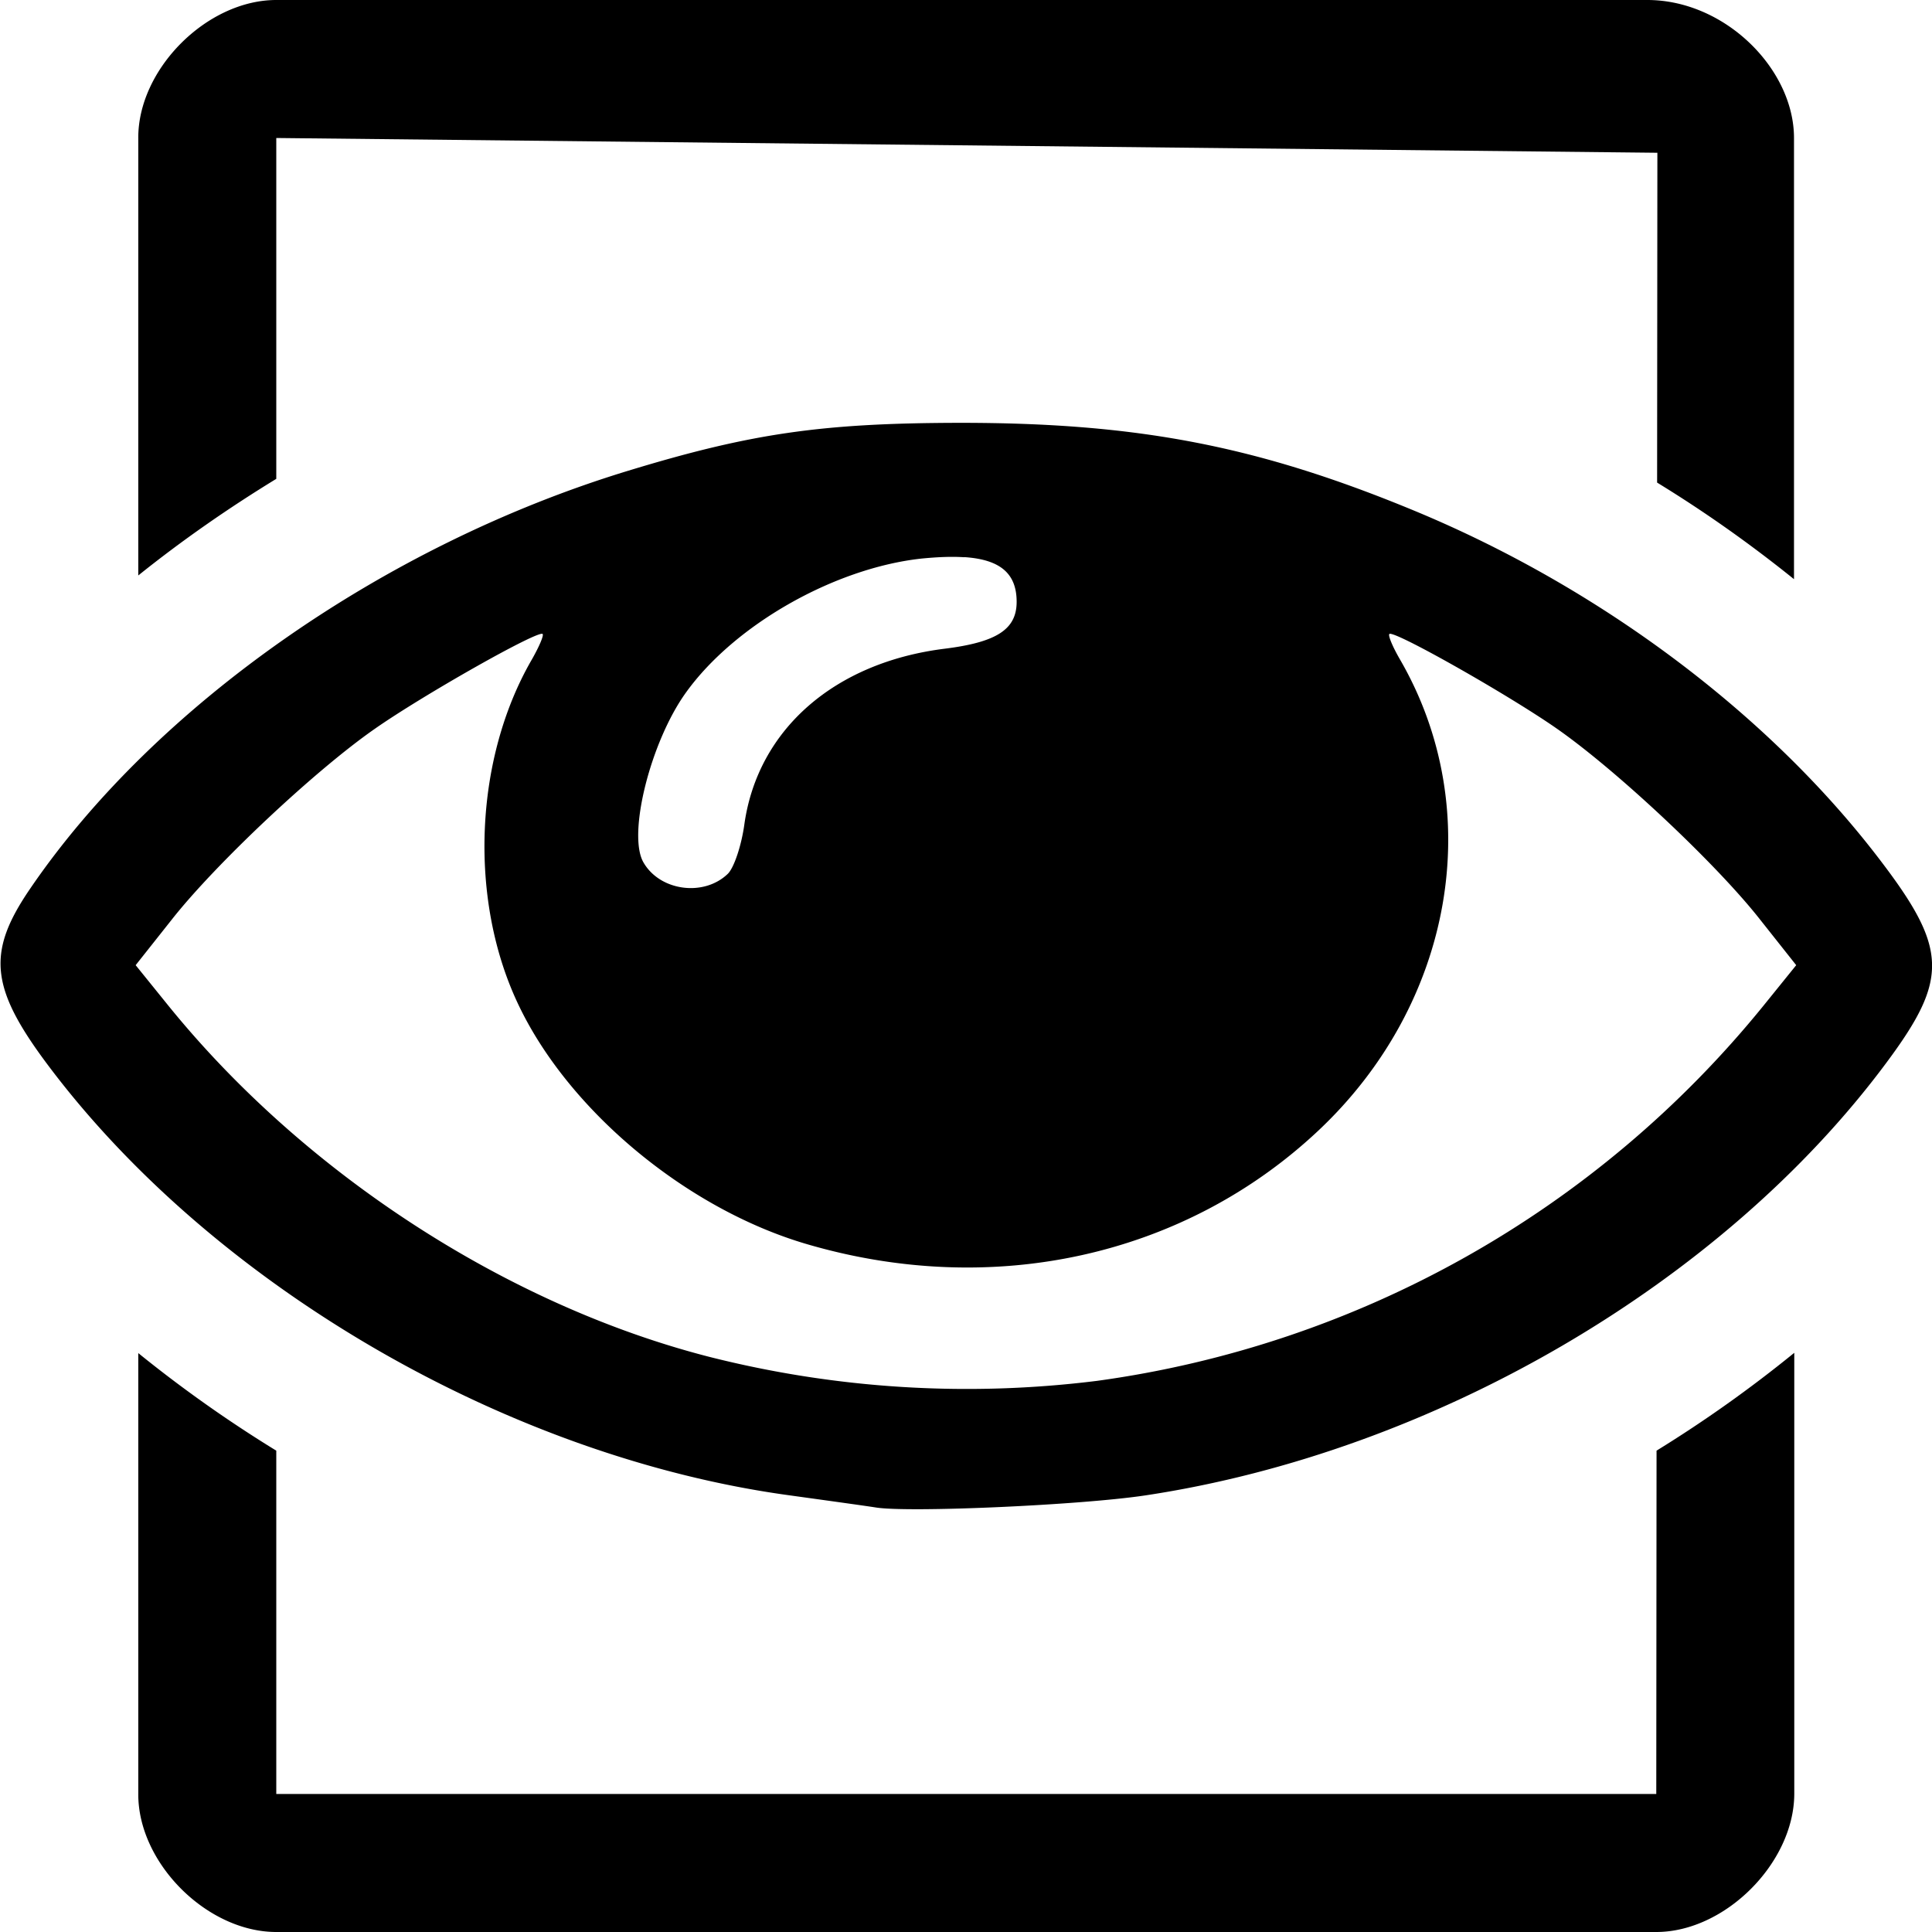 <?xml version="1.0" encoding="UTF-8" standalone="no"?>
<svg xmlns="http://www.w3.org/2000/svg" version="1.1" width="14" height="14">
  <path d="M2.002 0C1.5 0 1 .5 1.002 1v3.17c.314-.252.65-.486 1-.7V1l10.008.107-.002 2.39c.348.213.678.447.992.7V1c0-.5-.5-1-1.063-1H2.002zm4.947 3.064c-.996.002-1.509.076-2.406.35C2.786 3.951 1.127 5.11.221 6.436c-.328.478-.294.735.168 1.337 1.21 1.577 3.317 2.788 5.334 3.063.275.038.556.077.625.088.242.038 1.483-.017 1.953-.088 2.088-.315 4.179-1.535 5.367-3.133.457-.614.448-.83-.059-1.49-.802-1.045-2.018-1.955-3.355-2.51-1.139-.472-2.009-.64-3.305-.639zm.037.973c.264.017.381.12.381.324 0 .2-.145.293-.523.34-.798.1-1.353.586-1.45 1.272-.021.154-.075.315-.12.359-.174.168-.493.125-.612-.084-.116-.204.053-.875.309-1.23.352-.49 1.073-.9 1.703-.97.121-.012.225-.016.312-.01zm-3.054.557c.01.01-.025.092-.078.185-.418.721-.459 1.742-.098 2.5.365.77 1.22 1.48 2.086 1.735 1.352.398 2.74.091 3.71-.82.983-.923 1.225-2.324.593-3.415-.054-.093-.088-.175-.077-.185.033-.029.866.443 1.215.687.435.304 1.154.979 1.47 1.381l.263.332-.24.297a7.534 7.534 0 0 1-4.825 2.715 7.602 7.602 0 0 1-2.812-.174C3.677 9.457 2.21 8.507 1.223 7.291l-.24-.297.263-.332c.317-.402 1.034-1.077 1.469-1.38.35-.245 1.184-.717 1.217-.688zm9.07 5.209a9.362 9.362 0 0 1-.998.709L12.002 13h-10v-2.488a9.427 9.427 0 0 1-1-.707V13c-.002.5.498 1 1 1h10c.498 0 .998-.5 1-1V9.803z"/>
</svg>
